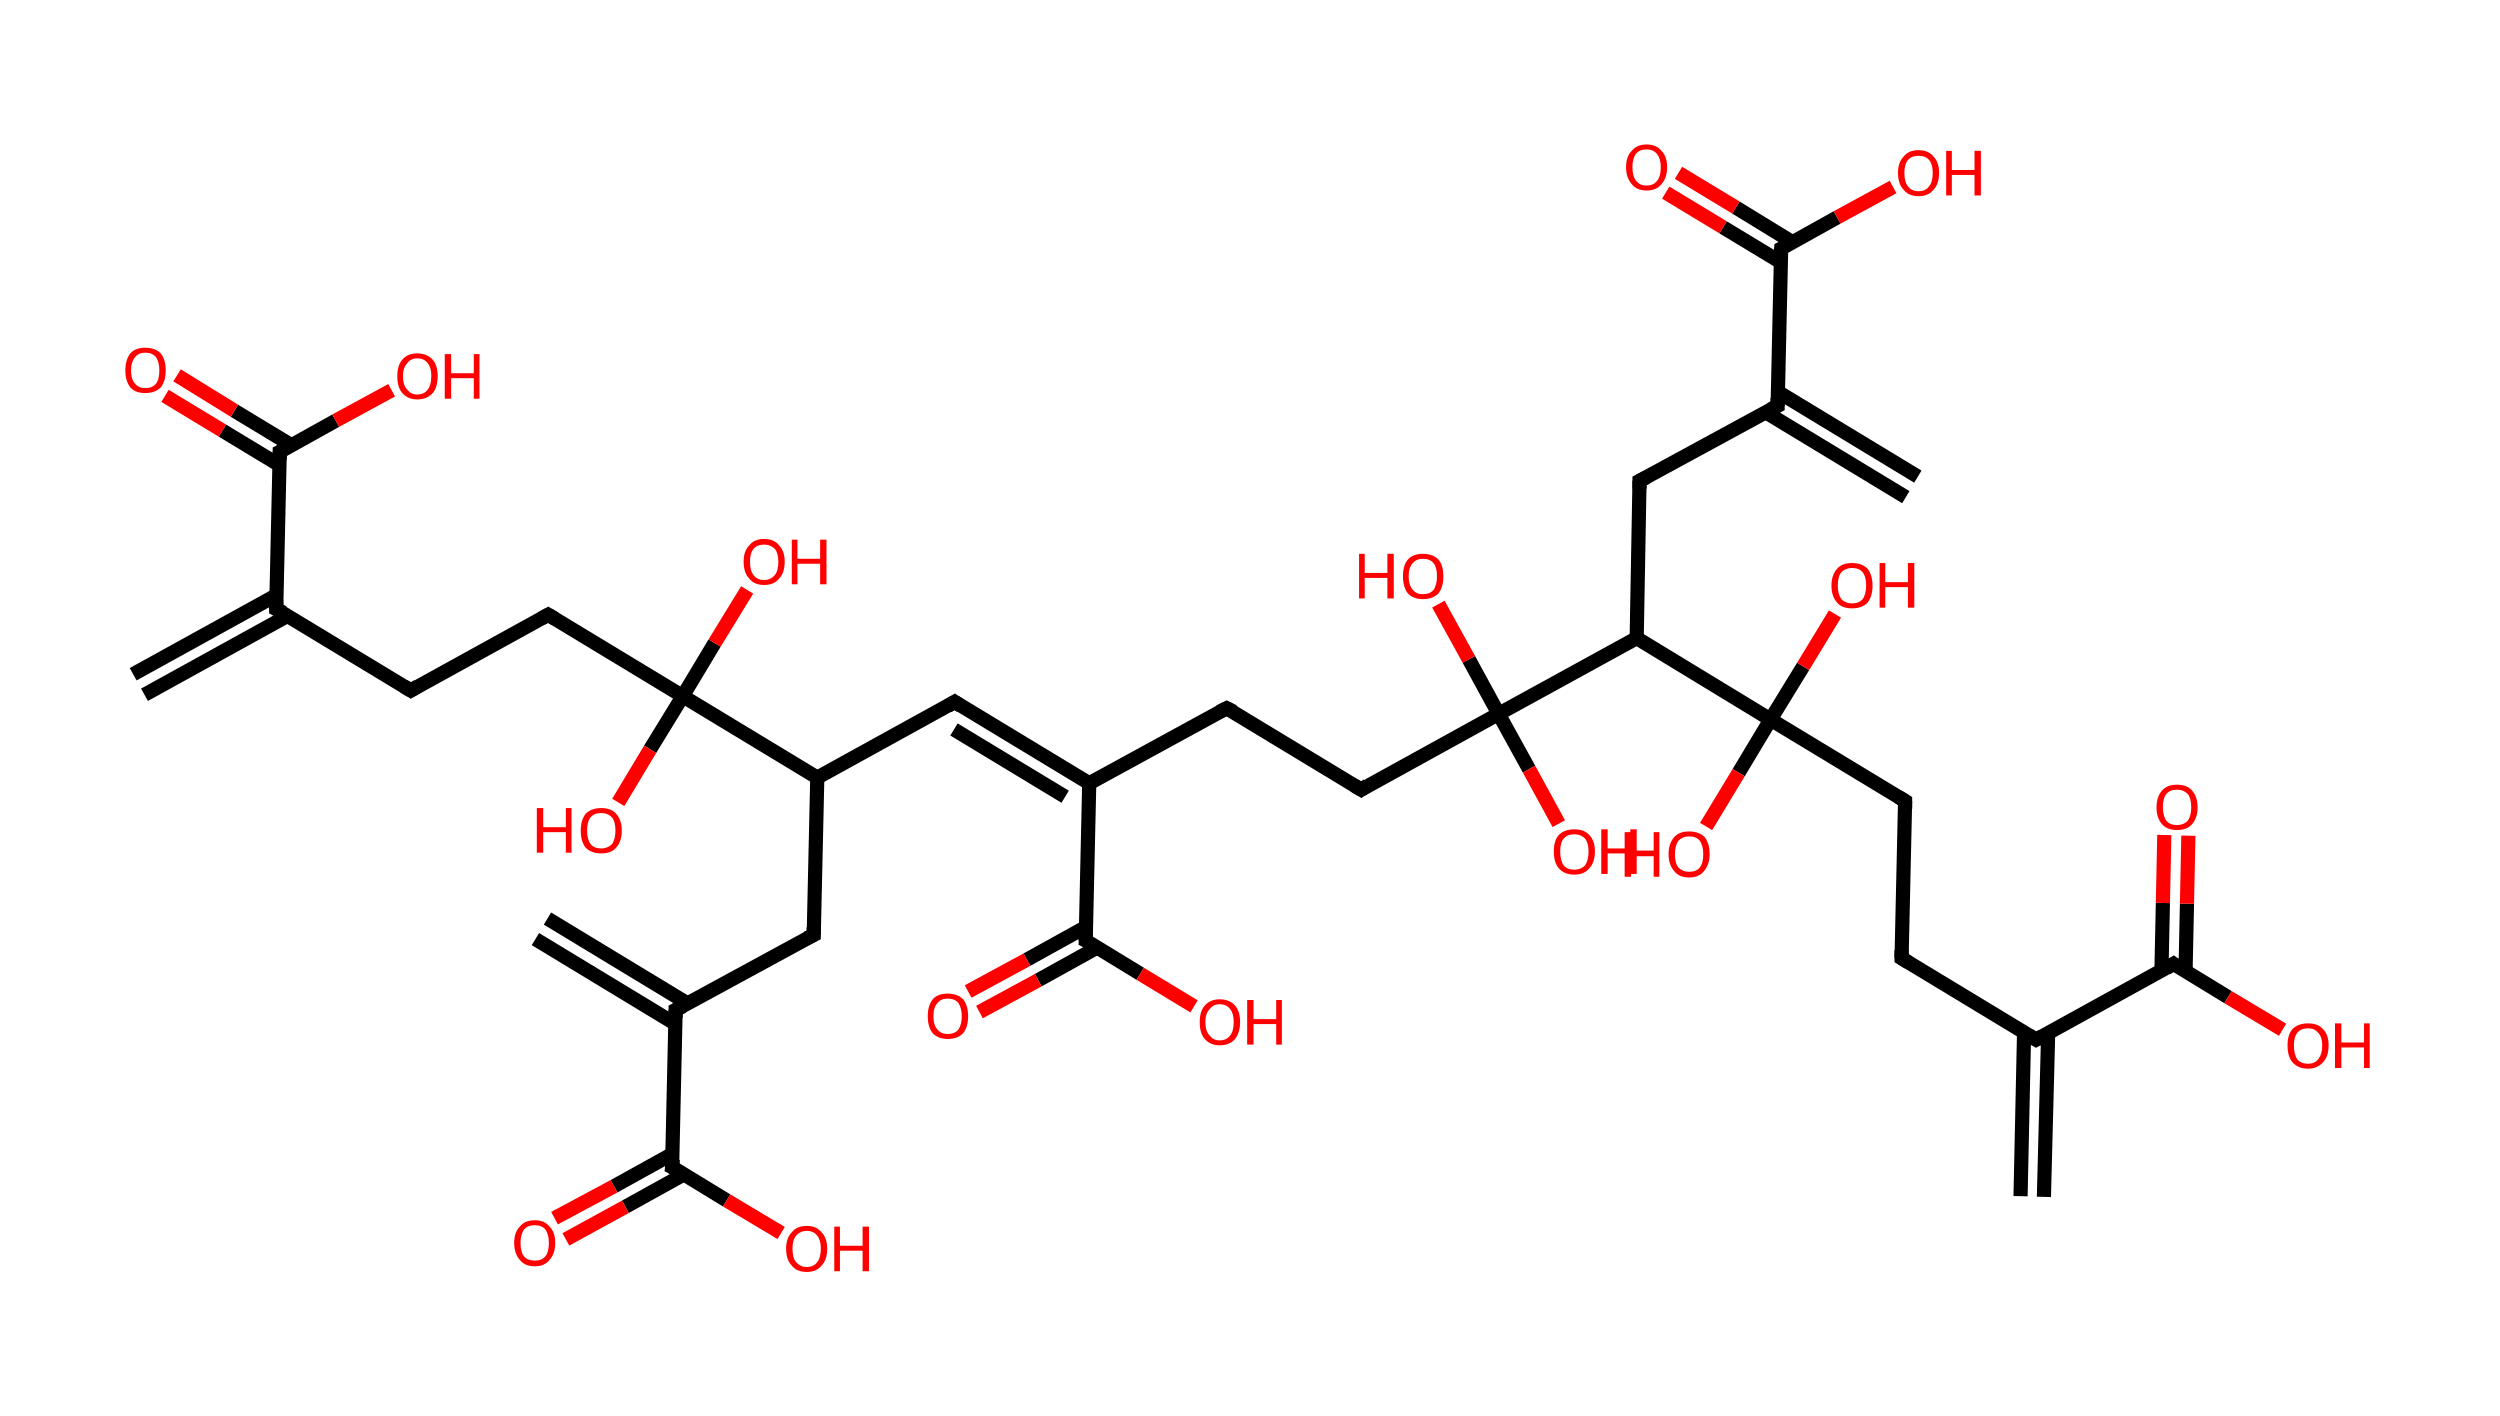 <?xml version='1.0' encoding='ASCII' standalone='yes'?>
<svg xmlns="http://www.w3.org/2000/svg" xmlns:rdkit="http://www.rdkit.org/xml" xmlns:xlink="http://www.w3.org/1999/xlink" version="1.1" baseProfile="full" xml:space="preserve" width="353px" height="200px" viewBox="0 0 353 200">
<!-- END OF HEADER -->
<rect style="opacity:1.0;fill:#FFFFFF;stroke:none" width="353.0" height="200.0" x="0.0" y="0.0"> </rect>
<path class="bond-0 atom-0 atom-1" d="M 18.8,95.2 L 39.1,84.0" style="fill:none;fill-rule:evenodd;stroke:#000000;stroke-width:2.0px;stroke-linecap:butt;stroke-linejoin:miter;stroke-opacity:1"/>
<path class="bond-0 atom-0 atom-1" d="M 20.4,98.1 L 40.7,86.9" style="fill:none;fill-rule:evenodd;stroke:#000000;stroke-width:2.0px;stroke-linecap:butt;stroke-linejoin:miter;stroke-opacity:1"/>
<path class="bond-1 atom-1 atom-2" d="M 39.0,86.0 L 58.0,97.5" style="fill:none;fill-rule:evenodd;stroke:#000000;stroke-width:2.0px;stroke-linecap:butt;stroke-linejoin:miter;stroke-opacity:1"/>
<path class="bond-2 atom-2 atom-3" d="M 58.0,97.5 L 77.4,86.8" style="fill:none;fill-rule:evenodd;stroke:#000000;stroke-width:2.0px;stroke-linecap:butt;stroke-linejoin:miter;stroke-opacity:1"/>
<path class="bond-3 atom-3 atom-4" d="M 77.4,86.8 L 96.4,98.3" style="fill:none;fill-rule:evenodd;stroke:#000000;stroke-width:2.0px;stroke-linecap:butt;stroke-linejoin:miter;stroke-opacity:1"/>
<path class="bond-4 atom-4 atom-5" d="M 96.4,98.3 L 100.9,90.8" style="fill:none;fill-rule:evenodd;stroke:#000000;stroke-width:2.0px;stroke-linecap:butt;stroke-linejoin:miter;stroke-opacity:1"/>
<path class="bond-4 atom-4 atom-5" d="M 100.9,90.8 L 105.5,83.3" style="fill:none;fill-rule:evenodd;stroke:#FF0000;stroke-width:2.0px;stroke-linecap:butt;stroke-linejoin:miter;stroke-opacity:1"/>
<path class="bond-5 atom-4 atom-6" d="M 96.4,98.3 L 91.8,105.8" style="fill:none;fill-rule:evenodd;stroke:#000000;stroke-width:2.0px;stroke-linecap:butt;stroke-linejoin:miter;stroke-opacity:1"/>
<path class="bond-5 atom-4 atom-6" d="M 91.8,105.8 L 87.3,113.3" style="fill:none;fill-rule:evenodd;stroke:#FF0000;stroke-width:2.0px;stroke-linecap:butt;stroke-linejoin:miter;stroke-opacity:1"/>
<path class="bond-6 atom-4 atom-7" d="M 96.4,98.3 L 115.4,109.8" style="fill:none;fill-rule:evenodd;stroke:#000000;stroke-width:2.0px;stroke-linecap:butt;stroke-linejoin:miter;stroke-opacity:1"/>
<path class="bond-7 atom-7 atom-8" d="M 115.4,109.8 L 134.8,99.1" style="fill:none;fill-rule:evenodd;stroke:#000000;stroke-width:2.0px;stroke-linecap:butt;stroke-linejoin:miter;stroke-opacity:1"/>
<path class="bond-8 atom-8 atom-9" d="M 134.8,99.1 L 153.8,110.6" style="fill:none;fill-rule:evenodd;stroke:#000000;stroke-width:2.0px;stroke-linecap:butt;stroke-linejoin:miter;stroke-opacity:1"/>
<path class="bond-8 atom-8 atom-9" d="M 134.7,103.0 L 150.4,112.5" style="fill:none;fill-rule:evenodd;stroke:#000000;stroke-width:2.0px;stroke-linecap:butt;stroke-linejoin:miter;stroke-opacity:1"/>
<path class="bond-9 atom-9 atom-10" d="M 153.8,110.6 L 173.2,100.0" style="fill:none;fill-rule:evenodd;stroke:#000000;stroke-width:2.0px;stroke-linecap:butt;stroke-linejoin:miter;stroke-opacity:1"/>
<path class="bond-10 atom-10 atom-11" d="M 173.2,100.0 L 192.2,111.5" style="fill:none;fill-rule:evenodd;stroke:#000000;stroke-width:2.0px;stroke-linecap:butt;stroke-linejoin:miter;stroke-opacity:1"/>
<path class="bond-11 atom-11 atom-12" d="M 192.2,111.5 L 211.6,100.8" style="fill:none;fill-rule:evenodd;stroke:#000000;stroke-width:2.0px;stroke-linecap:butt;stroke-linejoin:miter;stroke-opacity:1"/>
<path class="bond-12 atom-12 atom-13" d="M 211.6,100.8 L 215.9,108.6" style="fill:none;fill-rule:evenodd;stroke:#000000;stroke-width:2.0px;stroke-linecap:butt;stroke-linejoin:miter;stroke-opacity:1"/>
<path class="bond-12 atom-12 atom-13" d="M 215.9,108.6 L 220.1,116.3" style="fill:none;fill-rule:evenodd;stroke:#FF0000;stroke-width:2.0px;stroke-linecap:butt;stroke-linejoin:miter;stroke-opacity:1"/>
<path class="bond-13 atom-12 atom-14" d="M 211.6,100.8 L 207.4,93.1" style="fill:none;fill-rule:evenodd;stroke:#000000;stroke-width:2.0px;stroke-linecap:butt;stroke-linejoin:miter;stroke-opacity:1"/>
<path class="bond-13 atom-12 atom-14" d="M 207.4,93.1 L 203.1,85.3" style="fill:none;fill-rule:evenodd;stroke:#FF0000;stroke-width:2.0px;stroke-linecap:butt;stroke-linejoin:miter;stroke-opacity:1"/>
<path class="bond-14 atom-12 atom-15" d="M 211.6,100.8 L 231.1,90.1" style="fill:none;fill-rule:evenodd;stroke:#000000;stroke-width:2.0px;stroke-linecap:butt;stroke-linejoin:miter;stroke-opacity:1"/>
<path class="bond-15 atom-15 atom-16" d="M 231.1,90.1 L 231.5,67.9" style="fill:none;fill-rule:evenodd;stroke:#000000;stroke-width:2.0px;stroke-linecap:butt;stroke-linejoin:miter;stroke-opacity:1"/>
<path class="bond-16 atom-16 atom-17" d="M 231.5,67.9 L 251.0,57.3" style="fill:none;fill-rule:evenodd;stroke:#000000;stroke-width:2.0px;stroke-linecap:butt;stroke-linejoin:miter;stroke-opacity:1"/>
<path class="bond-17 atom-17 atom-18" d="M 249.3,58.2 L 269.1,70.2" style="fill:none;fill-rule:evenodd;stroke:#000000;stroke-width:2.0px;stroke-linecap:butt;stroke-linejoin:miter;stroke-opacity:1"/>
<path class="bond-17 atom-17 atom-18" d="M 251.0,55.3 L 270.8,67.3" style="fill:none;fill-rule:evenodd;stroke:#000000;stroke-width:2.0px;stroke-linecap:butt;stroke-linejoin:miter;stroke-opacity:1"/>
<path class="bond-18 atom-17 atom-19" d="M 251.0,57.3 L 251.5,35.1" style="fill:none;fill-rule:evenodd;stroke:#000000;stroke-width:2.0px;stroke-linecap:butt;stroke-linejoin:miter;stroke-opacity:1"/>
<path class="bond-19 atom-19 atom-20" d="M 253.1,34.2 L 245.1,29.3" style="fill:none;fill-rule:evenodd;stroke:#000000;stroke-width:2.0px;stroke-linecap:butt;stroke-linejoin:miter;stroke-opacity:1"/>
<path class="bond-19 atom-19 atom-20" d="M 245.1,29.3 L 237.0,24.4" style="fill:none;fill-rule:evenodd;stroke:#FF0000;stroke-width:2.0px;stroke-linecap:butt;stroke-linejoin:miter;stroke-opacity:1"/>
<path class="bond-19 atom-19 atom-20" d="M 251.4,37.0 L 243.3,32.1" style="fill:none;fill-rule:evenodd;stroke:#000000;stroke-width:2.0px;stroke-linecap:butt;stroke-linejoin:miter;stroke-opacity:1"/>
<path class="bond-19 atom-19 atom-20" d="M 243.3,32.1 L 235.2,27.2" style="fill:none;fill-rule:evenodd;stroke:#FF0000;stroke-width:2.0px;stroke-linecap:butt;stroke-linejoin:miter;stroke-opacity:1"/>
<path class="bond-20 atom-19 atom-21" d="M 251.5,35.1 L 259.4,30.7" style="fill:none;fill-rule:evenodd;stroke:#000000;stroke-width:2.0px;stroke-linecap:butt;stroke-linejoin:miter;stroke-opacity:1"/>
<path class="bond-20 atom-19 atom-21" d="M 259.4,30.7 L 267.3,26.4" style="fill:none;fill-rule:evenodd;stroke:#FF0000;stroke-width:2.0px;stroke-linecap:butt;stroke-linejoin:miter;stroke-opacity:1"/>
<path class="bond-21 atom-15 atom-22" d="M 231.1,90.1 L 250.0,101.6" style="fill:none;fill-rule:evenodd;stroke:#000000;stroke-width:2.0px;stroke-linecap:butt;stroke-linejoin:miter;stroke-opacity:1"/>
<path class="bond-22 atom-22 atom-23" d="M 250.0,101.6 L 245.5,109.1" style="fill:none;fill-rule:evenodd;stroke:#000000;stroke-width:2.0px;stroke-linecap:butt;stroke-linejoin:miter;stroke-opacity:1"/>
<path class="bond-22 atom-22 atom-23" d="M 245.5,109.1 L 240.9,116.7" style="fill:none;fill-rule:evenodd;stroke:#FF0000;stroke-width:2.0px;stroke-linecap:butt;stroke-linejoin:miter;stroke-opacity:1"/>
<path class="bond-23 atom-22 atom-24" d="M 250.0,101.6 L 254.6,94.1" style="fill:none;fill-rule:evenodd;stroke:#000000;stroke-width:2.0px;stroke-linecap:butt;stroke-linejoin:miter;stroke-opacity:1"/>
<path class="bond-23 atom-22 atom-24" d="M 254.6,94.1 L 259.1,86.7" style="fill:none;fill-rule:evenodd;stroke:#FF0000;stroke-width:2.0px;stroke-linecap:butt;stroke-linejoin:miter;stroke-opacity:1"/>
<path class="bond-24 atom-22 atom-25" d="M 250.0,101.6 L 269.0,113.1" style="fill:none;fill-rule:evenodd;stroke:#000000;stroke-width:2.0px;stroke-linecap:butt;stroke-linejoin:miter;stroke-opacity:1"/>
<path class="bond-25 atom-25 atom-26" d="M 269.0,113.1 L 268.5,135.3" style="fill:none;fill-rule:evenodd;stroke:#000000;stroke-width:2.0px;stroke-linecap:butt;stroke-linejoin:miter;stroke-opacity:1"/>
<path class="bond-26 atom-26 atom-27" d="M 268.5,135.3 L 287.5,146.8" style="fill:none;fill-rule:evenodd;stroke:#000000;stroke-width:2.0px;stroke-linecap:butt;stroke-linejoin:miter;stroke-opacity:1"/>
<path class="bond-27 atom-27 atom-28" d="M 285.8,145.8 L 285.3,168.9" style="fill:none;fill-rule:evenodd;stroke:#000000;stroke-width:2.0px;stroke-linecap:butt;stroke-linejoin:miter;stroke-opacity:1"/>
<path class="bond-27 atom-27 atom-28" d="M 289.2,145.9 L 288.6,169.0" style="fill:none;fill-rule:evenodd;stroke:#000000;stroke-width:2.0px;stroke-linecap:butt;stroke-linejoin:miter;stroke-opacity:1"/>
<path class="bond-28 atom-27 atom-29" d="M 287.5,146.8 L 306.9,136.1" style="fill:none;fill-rule:evenodd;stroke:#000000;stroke-width:2.0px;stroke-linecap:butt;stroke-linejoin:miter;stroke-opacity:1"/>
<path class="bond-29 atom-29 atom-30" d="M 308.6,137.1 L 308.8,127.6" style="fill:none;fill-rule:evenodd;stroke:#000000;stroke-width:2.0px;stroke-linecap:butt;stroke-linejoin:miter;stroke-opacity:1"/>
<path class="bond-29 atom-29 atom-30" d="M 308.8,127.6 L 309.0,118.0" style="fill:none;fill-rule:evenodd;stroke:#FF0000;stroke-width:2.0px;stroke-linecap:butt;stroke-linejoin:miter;stroke-opacity:1"/>
<path class="bond-29 atom-29 atom-30" d="M 305.2,137.0 L 305.4,127.5" style="fill:none;fill-rule:evenodd;stroke:#000000;stroke-width:2.0px;stroke-linecap:butt;stroke-linejoin:miter;stroke-opacity:1"/>
<path class="bond-29 atom-29 atom-30" d="M 305.4,127.5 L 305.6,117.9" style="fill:none;fill-rule:evenodd;stroke:#FF0000;stroke-width:2.0px;stroke-linecap:butt;stroke-linejoin:miter;stroke-opacity:1"/>
<path class="bond-30 atom-29 atom-31" d="M 306.9,136.1 L 314.6,140.8" style="fill:none;fill-rule:evenodd;stroke:#000000;stroke-width:2.0px;stroke-linecap:butt;stroke-linejoin:miter;stroke-opacity:1"/>
<path class="bond-30 atom-29 atom-31" d="M 314.6,140.8 L 322.3,145.4" style="fill:none;fill-rule:evenodd;stroke:#FF0000;stroke-width:2.0px;stroke-linecap:butt;stroke-linejoin:miter;stroke-opacity:1"/>
<path class="bond-31 atom-9 atom-32" d="M 153.8,110.6 L 153.3,132.8" style="fill:none;fill-rule:evenodd;stroke:#000000;stroke-width:2.0px;stroke-linecap:butt;stroke-linejoin:miter;stroke-opacity:1"/>
<path class="bond-32 atom-32 atom-33" d="M 153.3,130.9 L 145.0,135.5" style="fill:none;fill-rule:evenodd;stroke:#000000;stroke-width:2.0px;stroke-linecap:butt;stroke-linejoin:miter;stroke-opacity:1"/>
<path class="bond-32 atom-32 atom-33" d="M 145.0,135.5 L 136.7,140.0" style="fill:none;fill-rule:evenodd;stroke:#FF0000;stroke-width:2.0px;stroke-linecap:butt;stroke-linejoin:miter;stroke-opacity:1"/>
<path class="bond-32 atom-32 atom-33" d="M 154.9,133.8 L 146.6,138.4" style="fill:none;fill-rule:evenodd;stroke:#000000;stroke-width:2.0px;stroke-linecap:butt;stroke-linejoin:miter;stroke-opacity:1"/>
<path class="bond-32 atom-32 atom-33" d="M 146.6,138.4 L 138.3,142.9" style="fill:none;fill-rule:evenodd;stroke:#FF0000;stroke-width:2.0px;stroke-linecap:butt;stroke-linejoin:miter;stroke-opacity:1"/>
<path class="bond-33 atom-32 atom-34" d="M 153.3,132.8 L 161.0,137.5" style="fill:none;fill-rule:evenodd;stroke:#000000;stroke-width:2.0px;stroke-linecap:butt;stroke-linejoin:miter;stroke-opacity:1"/>
<path class="bond-33 atom-32 atom-34" d="M 161.0,137.5 L 168.6,142.1" style="fill:none;fill-rule:evenodd;stroke:#FF0000;stroke-width:2.0px;stroke-linecap:butt;stroke-linejoin:miter;stroke-opacity:1"/>
<path class="bond-34 atom-7 atom-35" d="M 115.4,109.8 L 114.9,132.0" style="fill:none;fill-rule:evenodd;stroke:#000000;stroke-width:2.0px;stroke-linecap:butt;stroke-linejoin:miter;stroke-opacity:1"/>
<path class="bond-35 atom-35 atom-36" d="M 114.9,132.0 L 95.4,142.6" style="fill:none;fill-rule:evenodd;stroke:#000000;stroke-width:2.0px;stroke-linecap:butt;stroke-linejoin:miter;stroke-opacity:1"/>
<path class="bond-36 atom-36 atom-37" d="M 97.1,141.7 L 77.3,129.7" style="fill:none;fill-rule:evenodd;stroke:#000000;stroke-width:2.0px;stroke-linecap:butt;stroke-linejoin:miter;stroke-opacity:1"/>
<path class="bond-36 atom-36 atom-37" d="M 95.4,144.6 L 75.6,132.6" style="fill:none;fill-rule:evenodd;stroke:#000000;stroke-width:2.0px;stroke-linecap:butt;stroke-linejoin:miter;stroke-opacity:1"/>
<path class="bond-37 atom-36 atom-38" d="M 95.4,142.6 L 94.9,164.8" style="fill:none;fill-rule:evenodd;stroke:#000000;stroke-width:2.0px;stroke-linecap:butt;stroke-linejoin:miter;stroke-opacity:1"/>
<path class="bond-38 atom-38 atom-39" d="M 95.0,162.9 L 86.7,167.5" style="fill:none;fill-rule:evenodd;stroke:#000000;stroke-width:2.0px;stroke-linecap:butt;stroke-linejoin:miter;stroke-opacity:1"/>
<path class="bond-38 atom-38 atom-39" d="M 86.7,167.5 L 78.3,172.0" style="fill:none;fill-rule:evenodd;stroke:#FF0000;stroke-width:2.0px;stroke-linecap:butt;stroke-linejoin:miter;stroke-opacity:1"/>
<path class="bond-38 atom-38 atom-39" d="M 96.6,165.8 L 88.3,170.4" style="fill:none;fill-rule:evenodd;stroke:#000000;stroke-width:2.0px;stroke-linecap:butt;stroke-linejoin:miter;stroke-opacity:1"/>
<path class="bond-38 atom-38 atom-39" d="M 88.3,170.4 L 79.9,175.0" style="fill:none;fill-rule:evenodd;stroke:#FF0000;stroke-width:2.0px;stroke-linecap:butt;stroke-linejoin:miter;stroke-opacity:1"/>
<path class="bond-39 atom-38 atom-40" d="M 94.9,164.8 L 102.6,169.5" style="fill:none;fill-rule:evenodd;stroke:#000000;stroke-width:2.0px;stroke-linecap:butt;stroke-linejoin:miter;stroke-opacity:1"/>
<path class="bond-39 atom-38 atom-40" d="M 102.6,169.5 L 110.3,174.1" style="fill:none;fill-rule:evenodd;stroke:#FF0000;stroke-width:2.0px;stroke-linecap:butt;stroke-linejoin:miter;stroke-opacity:1"/>
<path class="bond-40 atom-1 atom-41" d="M 39.0,86.0 L 39.5,63.8" style="fill:none;fill-rule:evenodd;stroke:#000000;stroke-width:2.0px;stroke-linecap:butt;stroke-linejoin:miter;stroke-opacity:1"/>
<path class="bond-41 atom-41 atom-42" d="M 41.2,62.9 L 33.1,58.0" style="fill:none;fill-rule:evenodd;stroke:#000000;stroke-width:2.0px;stroke-linecap:butt;stroke-linejoin:miter;stroke-opacity:1"/>
<path class="bond-41 atom-41 atom-42" d="M 33.1,58.0 L 25.0,53.0" style="fill:none;fill-rule:evenodd;stroke:#FF0000;stroke-width:2.0px;stroke-linecap:butt;stroke-linejoin:miter;stroke-opacity:1"/>
<path class="bond-41 atom-41 atom-42" d="M 39.5,65.7 L 31.4,60.8" style="fill:none;fill-rule:evenodd;stroke:#000000;stroke-width:2.0px;stroke-linecap:butt;stroke-linejoin:miter;stroke-opacity:1"/>
<path class="bond-41 atom-41 atom-42" d="M 31.4,60.8 L 23.3,55.9" style="fill:none;fill-rule:evenodd;stroke:#FF0000;stroke-width:2.0px;stroke-linecap:butt;stroke-linejoin:miter;stroke-opacity:1"/>
<path class="bond-42 atom-41 atom-43" d="M 39.5,63.8 L 47.4,59.4" style="fill:none;fill-rule:evenodd;stroke:#000000;stroke-width:2.0px;stroke-linecap:butt;stroke-linejoin:miter;stroke-opacity:1"/>
<path class="bond-42 atom-41 atom-43" d="M 47.4,59.4 L 55.3,55.1" style="fill:none;fill-rule:evenodd;stroke:#FF0000;stroke-width:2.0px;stroke-linecap:butt;stroke-linejoin:miter;stroke-opacity:1"/>
<path d="M 40.0,86.5 L 39.0,86.0 L 39.0,84.8" style="fill:none;stroke:#000000;stroke-width:2.0px;stroke-linecap:butt;stroke-linejoin:miter;stroke-opacity:1;"/>
<path d="M 57.0,96.9 L 58.0,97.5 L 59.0,96.9" style="fill:none;stroke:#000000;stroke-width:2.0px;stroke-linecap:butt;stroke-linejoin:miter;stroke-opacity:1;"/>
<path d="M 76.5,87.3 L 77.4,86.8 L 78.4,87.4" style="fill:none;stroke:#000000;stroke-width:2.0px;stroke-linecap:butt;stroke-linejoin:miter;stroke-opacity:1;"/>
<path d="M 133.8,99.7 L 134.8,99.1 L 135.7,99.7" style="fill:none;stroke:#000000;stroke-width:2.0px;stroke-linecap:butt;stroke-linejoin:miter;stroke-opacity:1;"/>
<path d="M 172.2,100.5 L 173.2,100.0 L 174.2,100.5" style="fill:none;stroke:#000000;stroke-width:2.0px;stroke-linecap:butt;stroke-linejoin:miter;stroke-opacity:1;"/>
<path d="M 191.2,110.9 L 192.2,111.5 L 193.1,110.9" style="fill:none;stroke:#000000;stroke-width:2.0px;stroke-linecap:butt;stroke-linejoin:miter;stroke-opacity:1;"/>
<path d="M 231.5,69.0 L 231.5,67.9 L 232.5,67.4" style="fill:none;stroke:#000000;stroke-width:2.0px;stroke-linecap:butt;stroke-linejoin:miter;stroke-opacity:1;"/>
<path d="M 250.0,57.8 L 251.0,57.3 L 251.0,56.2" style="fill:none;stroke:#000000;stroke-width:2.0px;stroke-linecap:butt;stroke-linejoin:miter;stroke-opacity:1;"/>
<path d="M 251.4,36.2 L 251.5,35.1 L 251.9,34.9" style="fill:none;stroke:#000000;stroke-width:2.0px;stroke-linecap:butt;stroke-linejoin:miter;stroke-opacity:1;"/>
<path d="M 268.0,112.5 L 269.0,113.1 L 269.0,114.2" style="fill:none;stroke:#000000;stroke-width:2.0px;stroke-linecap:butt;stroke-linejoin:miter;stroke-opacity:1;"/>
<path d="M 268.5,134.2 L 268.5,135.3 L 269.5,135.9" style="fill:none;stroke:#000000;stroke-width:2.0px;stroke-linecap:butt;stroke-linejoin:miter;stroke-opacity:1;"/>
<path d="M 286.5,146.2 L 287.5,146.8 L 288.4,146.3" style="fill:none;stroke:#000000;stroke-width:2.0px;stroke-linecap:butt;stroke-linejoin:miter;stroke-opacity:1;"/>
<path d="M 305.9,136.7 L 306.9,136.1 L 307.3,136.4" style="fill:none;stroke:#000000;stroke-width:2.0px;stroke-linecap:butt;stroke-linejoin:miter;stroke-opacity:1;"/>
<path d="M 153.3,131.7 L 153.3,132.8 L 153.7,133.0" style="fill:none;stroke:#000000;stroke-width:2.0px;stroke-linecap:butt;stroke-linejoin:miter;stroke-opacity:1;"/>
<path d="M 114.9,130.9 L 114.9,132.0 L 113.9,132.5" style="fill:none;stroke:#000000;stroke-width:2.0px;stroke-linecap:butt;stroke-linejoin:miter;stroke-opacity:1;"/>
<path d="M 96.4,142.1 L 95.4,142.6 L 95.4,143.7" style="fill:none;stroke:#000000;stroke-width:2.0px;stroke-linecap:butt;stroke-linejoin:miter;stroke-opacity:1;"/>
<path d="M 95.0,163.7 L 94.9,164.8 L 95.3,165.0" style="fill:none;stroke:#000000;stroke-width:2.0px;stroke-linecap:butt;stroke-linejoin:miter;stroke-opacity:1;"/>
<path d="M 39.5,64.9 L 39.5,63.8 L 39.9,63.6" style="fill:none;stroke:#000000;stroke-width:2.0px;stroke-linecap:butt;stroke-linejoin:miter;stroke-opacity:1;"/>
<path class="atom-5" d="M 105.0 79.3 Q 105.0 77.8, 105.8 77.0 Q 106.5 76.1, 107.9 76.1 Q 109.3 76.1, 110.0 77.0 Q 110.8 77.8, 110.8 79.3 Q 110.8 80.9, 110.0 81.7 Q 109.3 82.6, 107.9 82.6 Q 106.5 82.6, 105.8 81.7 Q 105.0 80.9, 105.0 79.3 M 107.9 81.9 Q 108.8 81.9, 109.4 81.2 Q 109.9 80.6, 109.9 79.3 Q 109.9 78.1, 109.4 77.5 Q 108.8 76.9, 107.9 76.9 Q 106.9 76.9, 106.4 77.5 Q 105.9 78.1, 105.9 79.3 Q 105.9 80.6, 106.4 81.2 Q 106.9 81.9, 107.9 81.9 " fill="#FF0000"/>
<path class="atom-5" d="M 111.8 76.2 L 112.6 76.2 L 112.6 78.9 L 115.8 78.9 L 115.8 76.2 L 116.7 76.2 L 116.7 82.5 L 115.8 82.5 L 115.8 79.6 L 112.6 79.6 L 112.6 82.5 L 111.8 82.5 L 111.8 76.2 " fill="#FF0000"/>
<path class="atom-6" d="M 75.8 114.1 L 76.7 114.1 L 76.7 116.8 L 79.9 116.8 L 79.9 114.1 L 80.7 114.1 L 80.7 120.4 L 79.9 120.4 L 79.9 117.5 L 76.7 117.5 L 76.7 120.4 L 75.8 120.4 L 75.8 114.1 " fill="#FF0000"/>
<path class="atom-6" d="M 82.0 117.3 Q 82.0 115.8, 82.7 114.9 Q 83.5 114.1, 84.9 114.1 Q 86.3 114.1, 87.0 114.9 Q 87.8 115.8, 87.8 117.3 Q 87.8 118.8, 87.0 119.7 Q 86.3 120.5, 84.9 120.5 Q 83.5 120.5, 82.7 119.7 Q 82.0 118.8, 82.0 117.3 M 84.9 119.8 Q 85.8 119.8, 86.4 119.2 Q 86.9 118.5, 86.9 117.3 Q 86.9 116.0, 86.4 115.4 Q 85.8 114.8, 84.9 114.8 Q 83.9 114.8, 83.4 115.4 Q 82.9 116.0, 82.9 117.3 Q 82.9 118.5, 83.4 119.2 Q 83.9 119.8, 84.9 119.8 " fill="#FF0000"/>
<path class="atom-13" d="M 219.4 120.2 Q 219.4 118.7, 220.1 117.9 Q 220.9 117.1, 222.3 117.1 Q 223.7 117.1, 224.4 117.9 Q 225.2 118.7, 225.2 120.2 Q 225.2 121.8, 224.4 122.6 Q 223.7 123.5, 222.3 123.5 Q 220.9 123.5, 220.1 122.6 Q 219.4 121.8, 219.4 120.2 M 222.3 122.8 Q 223.2 122.8, 223.8 122.2 Q 224.3 121.5, 224.3 120.2 Q 224.3 119.0, 223.8 118.4 Q 223.2 117.8, 222.3 117.8 Q 221.3 117.8, 220.8 118.4 Q 220.3 119.0, 220.3 120.2 Q 220.3 121.5, 220.8 122.2 Q 221.3 122.8, 222.3 122.8 " fill="#FF0000"/>
<path class="atom-13" d="M 226.1 117.1 L 227.0 117.1 L 227.0 119.8 L 230.2 119.8 L 230.2 117.1 L 231.1 117.1 L 231.1 123.4 L 230.2 123.4 L 230.2 120.5 L 227.0 120.5 L 227.0 123.4 L 226.1 123.4 L 226.1 117.1 " fill="#FF0000"/>
<path class="atom-14" d="M 191.9 78.2 L 192.7 78.2 L 192.7 80.9 L 195.9 80.9 L 195.9 78.2 L 196.8 78.2 L 196.8 84.5 L 195.9 84.5 L 195.9 81.6 L 192.7 81.6 L 192.7 84.5 L 191.9 84.5 L 191.9 78.2 " fill="#FF0000"/>
<path class="atom-14" d="M 198.1 81.4 Q 198.1 79.8, 198.8 79.0 Q 199.5 78.2, 200.9 78.2 Q 202.3 78.2, 203.1 79.0 Q 203.8 79.8, 203.8 81.4 Q 203.8 82.9, 203.1 83.8 Q 202.3 84.6, 200.9 84.6 Q 199.6 84.6, 198.8 83.8 Q 198.1 82.9, 198.1 81.4 M 200.9 83.9 Q 201.9 83.9, 202.4 83.3 Q 202.9 82.6, 202.9 81.4 Q 202.9 80.1, 202.4 79.5 Q 201.9 78.9, 200.9 78.9 Q 200.0 78.9, 199.5 79.5 Q 198.9 80.1, 198.9 81.4 Q 198.9 82.6, 199.5 83.3 Q 200.0 83.9, 200.9 83.9 " fill="#FF0000"/>
<path class="atom-20" d="M 229.6 23.6 Q 229.6 22.1, 230.4 21.3 Q 231.1 20.4, 232.5 20.4 Q 233.9 20.4, 234.6 21.3 Q 235.4 22.1, 235.4 23.6 Q 235.4 25.1, 234.6 26.0 Q 233.9 26.9, 232.5 26.9 Q 231.1 26.9, 230.4 26.0 Q 229.6 25.1, 229.6 23.6 M 232.5 26.2 Q 233.5 26.2, 234.0 25.5 Q 234.5 24.9, 234.5 23.6 Q 234.5 22.4, 234.0 21.8 Q 233.5 21.1, 232.5 21.1 Q 231.5 21.1, 231.0 21.7 Q 230.5 22.4, 230.5 23.6 Q 230.5 24.9, 231.0 25.5 Q 231.5 26.2, 232.5 26.2 " fill="#FF0000"/>
<path class="atom-21" d="M 268.0 24.4 Q 268.0 22.9, 268.8 22.1 Q 269.5 21.2, 270.9 21.2 Q 272.3 21.2, 273.0 22.1 Q 273.8 22.9, 273.8 24.4 Q 273.8 26.0, 273.0 26.8 Q 272.3 27.7, 270.9 27.7 Q 269.5 27.7, 268.8 26.8 Q 268.0 26.0, 268.0 24.4 M 270.9 27.0 Q 271.9 27.0, 272.4 26.3 Q 272.9 25.7, 272.9 24.4 Q 272.9 23.2, 272.4 22.6 Q 271.9 22.0, 270.9 22.0 Q 269.9 22.0, 269.4 22.6 Q 268.9 23.2, 268.9 24.4 Q 268.9 25.7, 269.4 26.3 Q 269.9 27.0, 270.9 27.0 " fill="#FF0000"/>
<path class="atom-21" d="M 274.8 21.3 L 275.6 21.3 L 275.6 24.0 L 278.8 24.0 L 278.8 21.3 L 279.7 21.3 L 279.7 27.6 L 278.8 27.6 L 278.8 24.7 L 275.6 24.7 L 275.6 27.6 L 274.8 27.6 L 274.8 21.3 " fill="#FF0000"/>
<path class="atom-23" d="M 229.4 117.5 L 230.3 117.5 L 230.3 120.1 L 233.5 120.1 L 233.5 117.5 L 234.3 117.5 L 234.3 123.8 L 233.5 123.8 L 233.5 120.9 L 230.3 120.9 L 230.3 123.8 L 229.4 123.8 L 229.4 117.5 " fill="#FF0000"/>
<path class="atom-23" d="M 235.6 120.6 Q 235.6 119.1, 236.4 118.2 Q 237.1 117.4, 238.5 117.4 Q 239.9 117.4, 240.7 118.2 Q 241.4 119.1, 241.4 120.6 Q 241.4 122.1, 240.6 123.0 Q 239.9 123.9, 238.5 123.9 Q 237.1 123.9, 236.4 123.0 Q 235.6 122.1, 235.6 120.6 M 238.5 123.1 Q 239.5 123.1, 240.0 122.5 Q 240.5 121.9, 240.5 120.6 Q 240.5 119.4, 240.0 118.7 Q 239.5 118.1, 238.5 118.1 Q 237.6 118.1, 237.0 118.7 Q 236.5 119.4, 236.5 120.6 Q 236.5 121.9, 237.0 122.5 Q 237.6 123.1, 238.5 123.1 " fill="#FF0000"/>
<path class="atom-24" d="M 258.6 82.7 Q 258.6 81.2, 259.4 80.3 Q 260.1 79.5, 261.5 79.5 Q 262.9 79.5, 263.7 80.3 Q 264.4 81.2, 264.4 82.7 Q 264.4 84.2, 263.7 85.1 Q 262.9 85.9, 261.5 85.9 Q 260.1 85.9, 259.4 85.1 Q 258.6 84.2, 258.6 82.7 M 261.5 85.2 Q 262.5 85.2, 263.0 84.6 Q 263.5 83.9, 263.5 82.7 Q 263.5 81.4, 263.0 80.8 Q 262.5 80.2, 261.5 80.2 Q 260.6 80.2, 260.0 80.8 Q 259.5 81.4, 259.5 82.7 Q 259.5 83.9, 260.0 84.6 Q 260.6 85.2, 261.5 85.2 " fill="#FF0000"/>
<path class="atom-24" d="M 265.4 79.5 L 266.2 79.5 L 266.2 82.2 L 269.4 82.2 L 269.4 79.5 L 270.3 79.5 L 270.3 85.8 L 269.4 85.8 L 269.4 82.9 L 266.2 82.9 L 266.2 85.8 L 265.4 85.8 L 265.4 79.5 " fill="#FF0000"/>
<path class="atom-30" d="M 304.5 114.0 Q 304.5 112.5, 305.3 111.6 Q 306.0 110.8, 307.4 110.8 Q 308.8 110.8, 309.5 111.6 Q 310.3 112.5, 310.3 114.0 Q 310.3 115.5, 309.5 116.4 Q 308.8 117.2, 307.4 117.2 Q 306.0 117.2, 305.3 116.4 Q 304.5 115.5, 304.5 114.0 M 307.4 116.5 Q 308.3 116.5, 308.9 115.9 Q 309.4 115.2, 309.4 114.0 Q 309.4 112.7, 308.9 112.1 Q 308.3 111.5, 307.4 111.5 Q 306.4 111.5, 305.9 112.1 Q 305.4 112.7, 305.4 114.0 Q 305.4 115.2, 305.9 115.9 Q 306.4 116.5, 307.4 116.5 " fill="#FF0000"/>
<path class="atom-31" d="M 323.0 147.6 Q 323.0 146.1, 323.7 145.3 Q 324.5 144.5, 325.9 144.5 Q 327.3 144.5, 328.0 145.3 Q 328.8 146.1, 328.8 147.6 Q 328.8 149.2, 328.0 150.0 Q 327.2 150.9, 325.9 150.9 Q 324.5 150.9, 323.7 150.0 Q 323.0 149.2, 323.0 147.6 M 325.9 150.2 Q 326.8 150.2, 327.3 149.6 Q 327.9 148.9, 327.9 147.6 Q 327.9 146.4, 327.3 145.8 Q 326.8 145.2, 325.9 145.2 Q 324.9 145.2, 324.4 145.8 Q 323.9 146.4, 323.9 147.6 Q 323.9 148.9, 324.4 149.6 Q 324.9 150.2, 325.9 150.2 " fill="#FF0000"/>
<path class="atom-31" d="M 329.7 144.5 L 330.6 144.5 L 330.6 147.2 L 333.8 147.2 L 333.8 144.5 L 334.6 144.5 L 334.6 150.8 L 333.8 150.8 L 333.8 147.9 L 330.6 147.9 L 330.6 150.8 L 329.7 150.8 L 329.7 144.5 " fill="#FF0000"/>
<path class="atom-33" d="M 131.0 143.5 Q 131.0 142.0, 131.7 141.1 Q 132.4 140.3, 133.8 140.3 Q 135.2 140.3, 136.0 141.1 Q 136.7 142.0, 136.7 143.5 Q 136.7 145.0, 136.0 145.9 Q 135.2 146.7, 133.8 146.7 Q 132.5 146.7, 131.7 145.9 Q 131.0 145.0, 131.0 143.5 M 133.8 146.0 Q 134.8 146.0, 135.3 145.4 Q 135.8 144.7, 135.8 143.5 Q 135.8 142.3, 135.3 141.6 Q 134.8 141.0, 133.8 141.0 Q 132.9 141.0, 132.4 141.6 Q 131.8 142.2, 131.8 143.5 Q 131.8 144.8, 132.4 145.4 Q 132.9 146.0, 133.8 146.0 " fill="#FF0000"/>
<path class="atom-34" d="M 169.4 144.3 Q 169.4 142.8, 170.1 142.0 Q 170.9 141.1, 172.2 141.1 Q 173.6 141.1, 174.4 142.0 Q 175.1 142.8, 175.1 144.3 Q 175.1 145.8, 174.4 146.7 Q 173.6 147.6, 172.2 147.6 Q 170.9 147.6, 170.1 146.7 Q 169.4 145.9, 169.4 144.3 M 172.2 146.9 Q 173.2 146.9, 173.7 146.2 Q 174.2 145.6, 174.2 144.3 Q 174.2 143.1, 173.7 142.5 Q 173.2 141.8, 172.2 141.8 Q 171.3 141.8, 170.8 142.5 Q 170.2 143.1, 170.2 144.3 Q 170.2 145.6, 170.8 146.2 Q 171.3 146.9, 172.2 146.9 " fill="#FF0000"/>
<path class="atom-34" d="M 176.1 141.2 L 177.0 141.2 L 177.0 143.9 L 180.2 143.9 L 180.2 141.2 L 181.0 141.2 L 181.0 147.5 L 180.2 147.5 L 180.2 144.6 L 177.0 144.6 L 177.0 147.5 L 176.1 147.5 L 176.1 141.2 " fill="#FF0000"/>
<path class="atom-39" d="M 72.6 175.5 Q 72.6 174.0, 73.4 173.2 Q 74.1 172.3, 75.5 172.3 Q 76.9 172.3, 77.6 173.2 Q 78.4 174.0, 78.4 175.5 Q 78.4 177.0, 77.6 177.9 Q 76.9 178.8, 75.5 178.8 Q 74.1 178.8, 73.4 177.9 Q 72.6 177.0, 72.6 175.5 M 75.5 178.0 Q 76.5 178.0, 77.0 177.4 Q 77.5 176.8, 77.5 175.5 Q 77.5 174.3, 77.0 173.6 Q 76.5 173.0, 75.5 173.0 Q 74.5 173.0, 74.0 173.6 Q 73.5 174.3, 73.5 175.5 Q 73.5 176.8, 74.0 177.4 Q 74.5 178.0, 75.5 178.0 " fill="#FF0000"/>
<path class="atom-40" d="M 111.0 176.3 Q 111.0 174.8, 111.8 174.0 Q 112.5 173.1, 113.9 173.1 Q 115.3 173.1, 116.0 174.0 Q 116.8 174.8, 116.8 176.3 Q 116.8 177.9, 116.0 178.7 Q 115.3 179.6, 113.9 179.6 Q 112.5 179.6, 111.8 178.7 Q 111.0 177.9, 111.0 176.3 M 113.9 178.9 Q 114.9 178.9, 115.4 178.2 Q 115.9 177.6, 115.9 176.3 Q 115.9 175.1, 115.4 174.5 Q 114.9 173.8, 113.9 173.8 Q 113.0 173.8, 112.4 174.5 Q 111.9 175.1, 111.9 176.3 Q 111.9 177.6, 112.4 178.2 Q 113.0 178.9, 113.9 178.9 " fill="#FF0000"/>
<path class="atom-40" d="M 117.8 173.2 L 118.6 173.2 L 118.6 175.9 L 121.8 175.9 L 121.8 173.2 L 122.7 173.2 L 122.7 179.5 L 121.8 179.5 L 121.8 176.6 L 118.6 176.6 L 118.6 179.5 L 117.8 179.5 L 117.8 173.2 " fill="#FF0000"/>
<path class="atom-42" d="M 17.7 52.3 Q 17.7 50.8, 18.4 49.9 Q 19.1 49.1, 20.5 49.1 Q 21.9 49.1, 22.7 49.9 Q 23.4 50.8, 23.4 52.3 Q 23.4 53.8, 22.7 54.7 Q 21.9 55.5, 20.5 55.5 Q 19.1 55.5, 18.4 54.7 Q 17.7 53.8, 17.7 52.3 M 20.5 54.8 Q 21.5 54.8, 22.0 54.2 Q 22.5 53.6, 22.5 52.3 Q 22.5 51.1, 22.0 50.4 Q 21.5 49.8, 20.5 49.8 Q 19.6 49.8, 19.1 50.4 Q 18.5 51.1, 18.5 52.3 Q 18.5 53.6, 19.1 54.2 Q 19.6 54.8, 20.5 54.8 " fill="#FF0000"/>
<path class="atom-43" d="M 56.1 53.1 Q 56.1 51.6, 56.8 50.8 Q 57.5 49.9, 58.9 49.9 Q 60.3 49.9, 61.1 50.8 Q 61.8 51.6, 61.8 53.1 Q 61.8 54.7, 61.1 55.5 Q 60.3 56.4, 58.9 56.4 Q 57.6 56.4, 56.8 55.5 Q 56.1 54.7, 56.1 53.1 M 58.9 55.7 Q 59.9 55.7, 60.4 55.0 Q 60.9 54.4, 60.9 53.1 Q 60.9 51.9, 60.4 51.3 Q 59.9 50.6, 58.9 50.6 Q 58.0 50.6, 57.5 51.3 Q 56.9 51.9, 56.9 53.1 Q 56.9 54.4, 57.5 55.0 Q 58.0 55.7, 58.9 55.7 " fill="#FF0000"/>
<path class="atom-43" d="M 62.8 50.0 L 63.7 50.0 L 63.7 52.7 L 66.9 52.7 L 66.9 50.0 L 67.7 50.0 L 67.7 56.3 L 66.9 56.3 L 66.9 53.4 L 63.7 53.4 L 63.7 56.3 L 62.8 56.3 L 62.8 50.0 " fill="#FF0000"/>
</svg>
